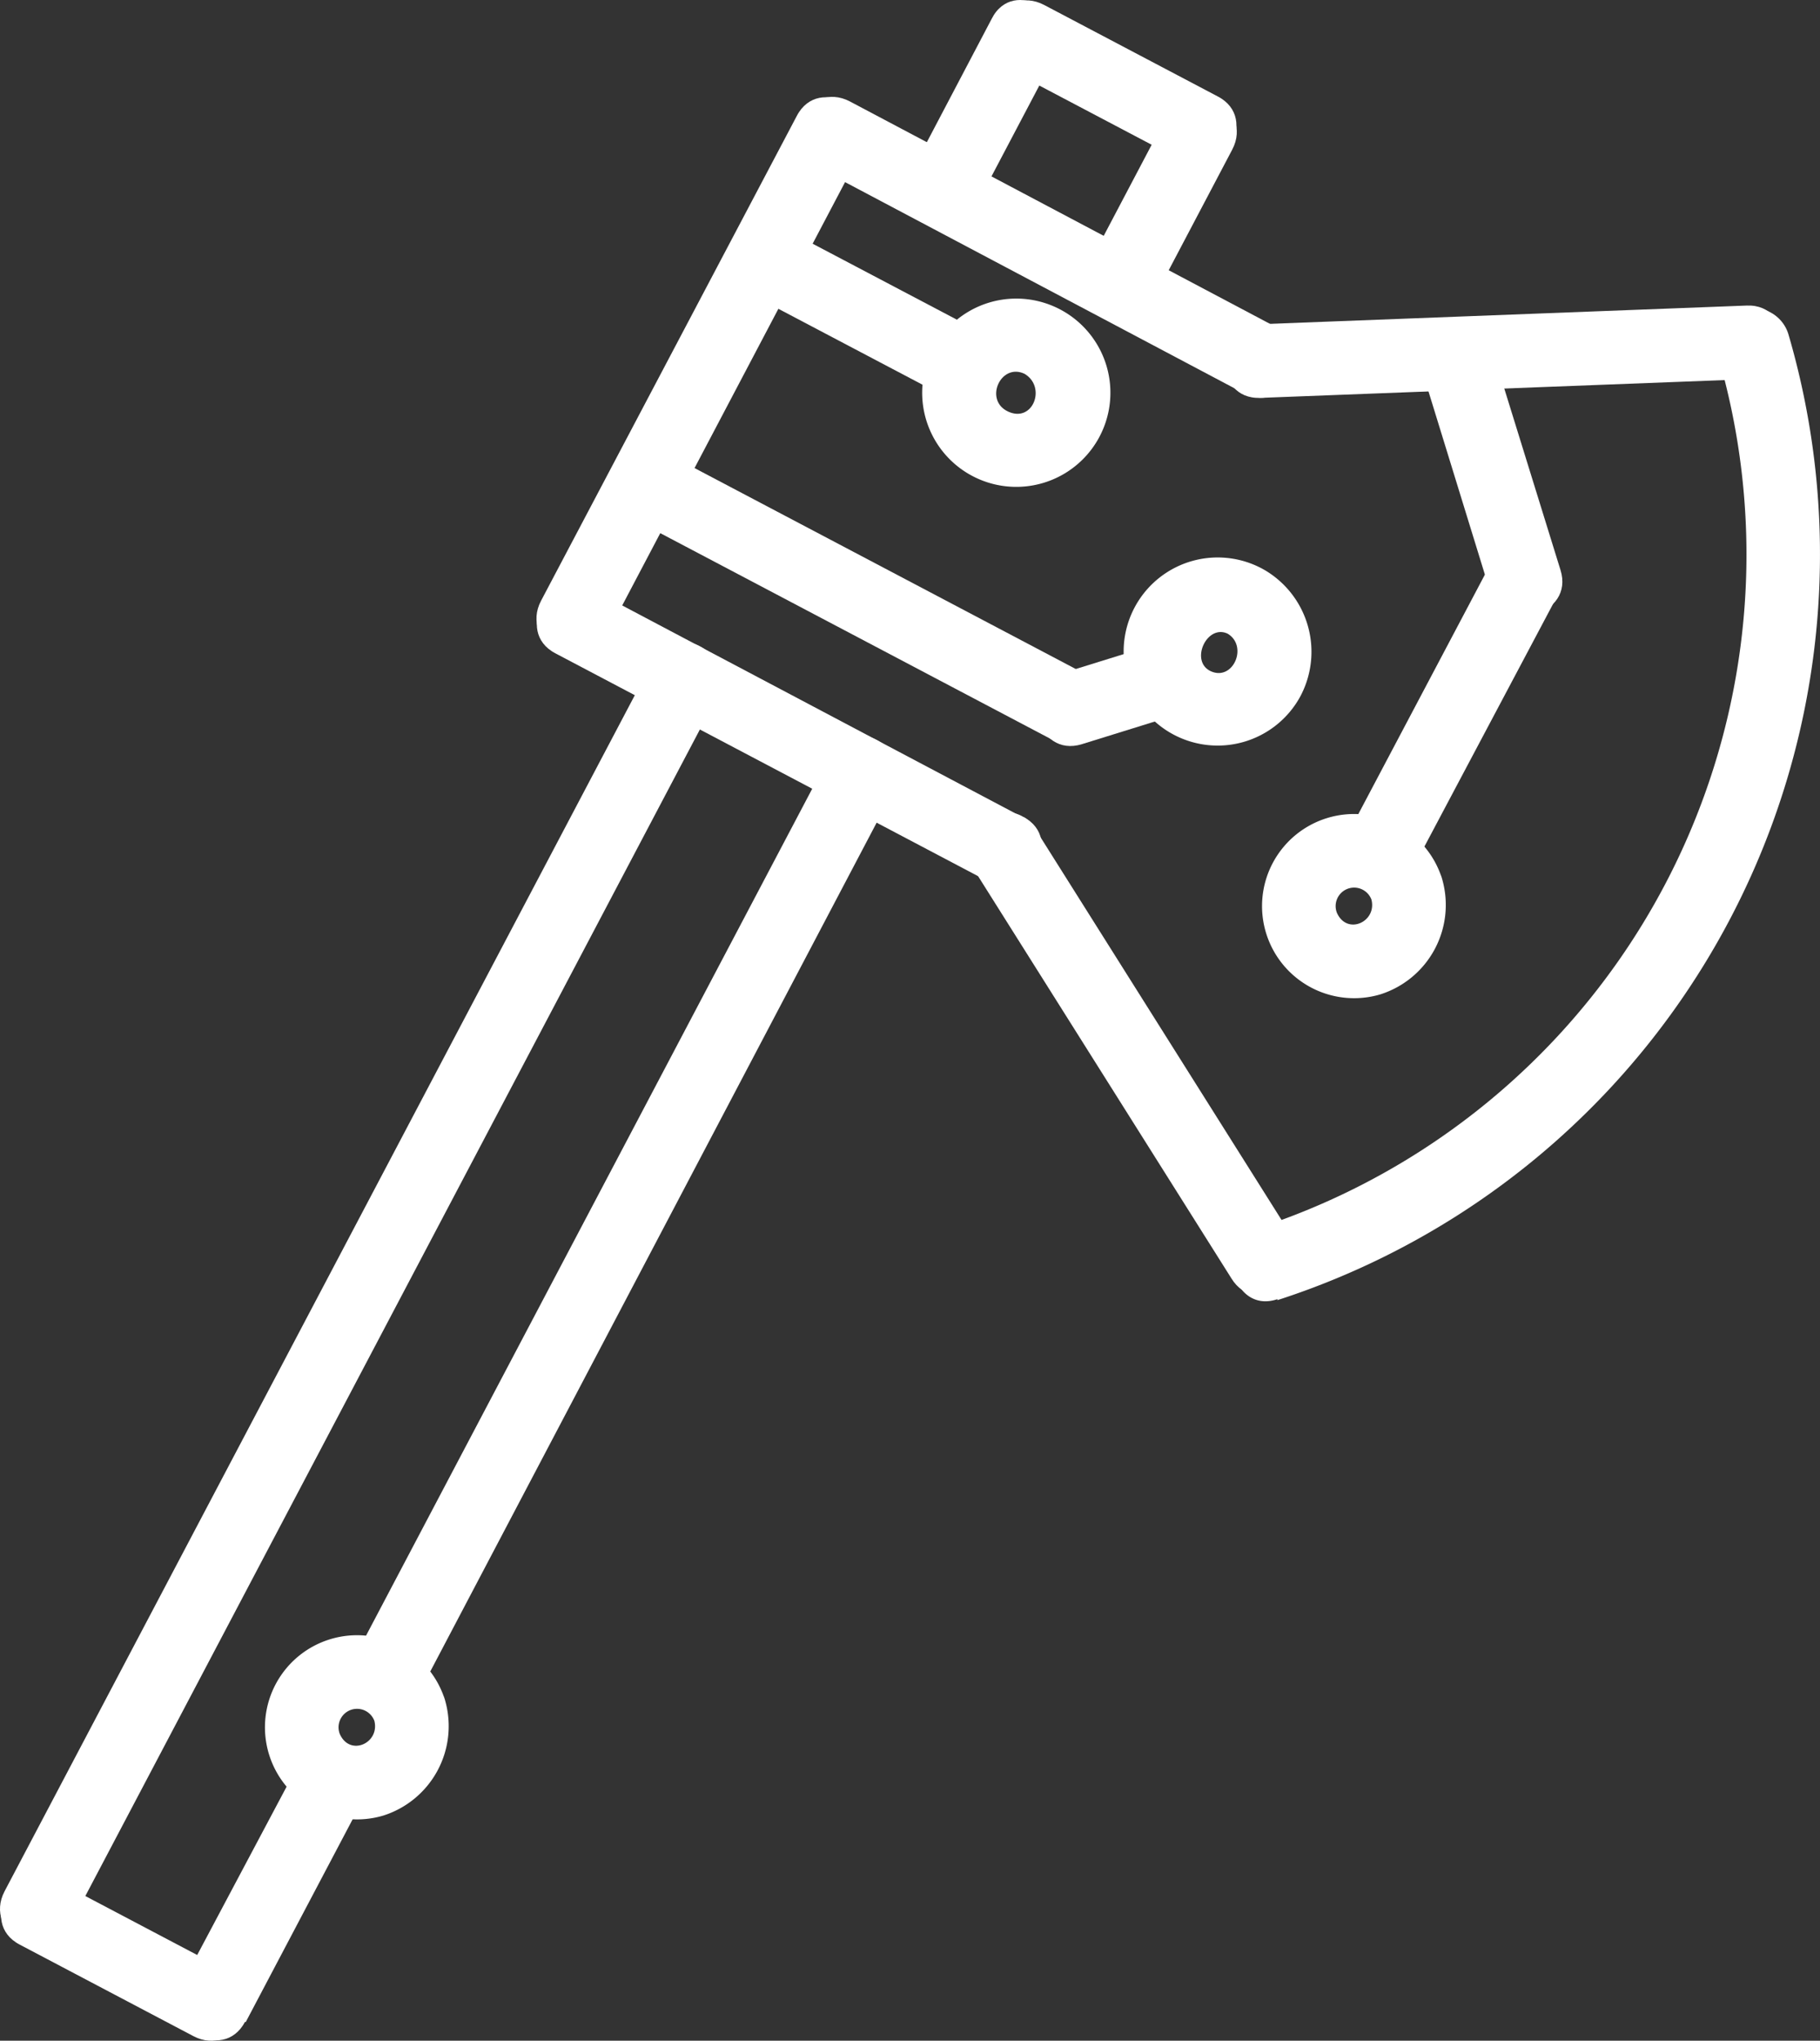 <?xml version="1.0" encoding="UTF-8" standalone="no"?>
<svg
   viewBox="0 0 74.126 83.099"
   version="1.1"
   id="svg22"
   sodipodi:docname="cyberaxe-rotated-white.svg"
   width="74.126"
   height="83.099"
   inkscape:version="1.4 (e7c3feb100, 2024-10-09)"
   xmlns:inkscape="http://www.inkscape.org/namespaces/inkscape"
   xmlns:sodipodi="http://sodipodi.sourceforge.net/DTD/sodipodi-0.dtd"
   xmlns="http://www.w3.org/2000/svg"
   xmlns:svg="http://www.w3.org/2000/svg"
   xmlns:rdf="http://www.w3.org/1999/02/22-rdf-syntax-ns#"
   xmlns:cc="http://creativecommons.org/ns#"
   xmlns:dc="http://purl.org/dc/elements/1.1/">
  <rect x="0" y="0" width="74.126" height="83.099" fill="#333333" stroke="none"/>
  <sodipodi:namedview
     id="namedview22"
     pagecolor="#ffffff"
     bordercolor="#000000"
     borderopacity="0.25"
     inkscape:showpageshadow="2"
     inkscape:pageopacity="0.0"
     inkscape:pagecheckerboard="0"
     inkscape:deskcolor="#d1d1d1"
     inkscape:zoom="3.7188867"
     inkscape:cx="103.25671"
     inkscape:cy="41.544691"
     inkscape:window-width="1920"
     inkscape:window-height="1080"
     inkscape:window-x="0"
     inkscape:window-y="0"
     inkscape:window-maximized="1"
     inkscape:current-layer="svg22" />
  <defs
     id="defs1">
    <style
       id="style1">.cls-1{fill:#070308;}.cls-2{fill:#211915;}</style>
  </defs>
  <title
     id="title1">Recurso 4</title>
  <g
     id="Capa_4"
     data-name="Capa 4"
     transform="translate(-134.613,0.012)"
     style="fill:#ffffff;stroke:none">
    <path
       class="cls-1"
       d="M 167.72,6.71 185.27,16 c 1.71,0.9 3.22,-1.69 1.51,-2.59 L 169.23,4.12 c -1.71,-0.9 -3.22,1.69 -1.51,2.59 z"
       id="path1"
       style="fill:#ffffff;stroke:none" />
    <path
       class="cls-1"
       d="M 159.24,26 169.66,6.21 c 0.9,-1.71 -1.69,-3.22 -2.59,-1.51 l -10.42,19.75 c -0.9,1.71 1.69,3.22 2.59,1.51 z"
       id="path2"
       style="fill:#ffffff;stroke:none" />
    <path
       class="cls-1"
       d="M 176.29,33.28 158.74,24 c -1.71,-0.9 -3.22,1.69 -1.51,2.59 l 17.55,9.25 c 1.71,0.9 3.22,-1.69 1.51,-2.59 z"
       id="path3"
       style="fill:#ffffff;stroke:none" />
    <path
       class="cls-1"
       d="m 137.39,78.52 26.42,-50.14 c 0.9,-1.71 -1.69,-3.22 -2.59,-1.51 L 134.8,77 c -0.9,1.71 1.69,3.22 2.59,1.51 z"
       id="path4"
       style="fill:#ffffff;stroke:none" />
    <path
       class="cls-1"
       d="m 144,80.31 -7.08,-3.73 c -1.71,-0.9 -3.22,1.69 -1.51,2.59 l 7.08,3.73 c 1.71,0.9 3.22,-1.69 1.51,-2.59 z"
       id="path5"
       style="fill:#ffffff;stroke:none" />
    <path
       class="cls-1"
       d="m 168.45,30.67 -19.27,36.57 c -0.9,1.71 1.69,3.22 2.59,1.51 L 171,32.19 c 0.9,-1.71 -1.69,-3.22 -2.59,-1.51 z"
       id="path6"
       style="fill:#ffffff;stroke:none" />
    <path
       class="cls-1"
       d="m 182.21,4.57 -3.26,6.19 c -0.9,1.71 1.69,3.22 2.59,1.51 l 3.26,-6.19 c 0.9,-1.71 -1.69,-3.22 -2.59,-1.51 z"
       id="path7"
       style="fill:#ffffff;stroke:none" />
    <path
       class="cls-1"
       d="m 175.63,2.78 7.08,3.73 c 1.71,0.9 3.22,-1.69 1.51,-2.59 l -7.08,-3.73 c -1.71,-0.9 -3.22,1.69 -1.51,2.59 z"
       id="path8"
       style="fill:#ffffff;stroke:none" />
    <path
       class="cls-1"
       d="m 174.31,8.47 3.26,-6.19 C 178.47,0.57 175.88,-1 175,0.76 L 171.72,7 c -0.9,1.71 1.69,3.22 2.59,1.51 z"
       id="path9"
       style="fill:#ffffff;stroke:none" />
    <path
       class="cls-1"
       d="m 174.2,35.27 10.57,16.78 c 1,1.63 3.62,0.13 2.59,-1.51 L 176.79,33.76 c -1,-1.63 -3.62,-0.13 -2.59,1.51 z"
       id="path10"
       style="fill:#ffffff;stroke:none" />
    <path
       class="cls-1"
       d="m 185.94,16.19 19.82,-0.76 c 1.92,-0.07 1.93,-3.07 0,-3 l -19.82,0.76 c -1.92,0.07 -1.93,3.07 0,3 z"
       id="path11"
       style="fill:#ffffff;stroke:none" />
    <path
       class="cls-1"
       d="m 186.64,52.93 a 31.91,31.91 0 0 0 20.81,-39.34 1.5,1.5 0 0 0 -2.89,0.8 A 28.85,28.85 0 0 1 185.84,50 c -1.82,0.61 -1,3.51 0.8,2.89 z"
       id="path12"
       style="fill:#ffffff;stroke:none" />
    <path
       class="cls-1"
       d="m 165,11.87 8.11,4.27 c 1.71,0.9 3.22,-1.69 1.51,-2.59 l -8.11,-4.27 c -1.71,-0.9 -3.22,1.69 -1.51,2.59 z"
       id="path13"
       style="fill:#ffffff;stroke:none" />
    <path
       class="cls-1"
       d="m 177.85,12.62 a 3.833,3.833 0 1 0 -3.69,6.72 3.833,3.833 0 0 0 3.69,-6.72 1.5,1.5 0 0 0 -1.51,2.59 c 0.9,0.53 0.35,2 -0.66,1.54 -1.01,-0.46 -0.31,-2 0.66,-1.54 a 1.54,1.54 0 0 0 2.05,-0.54 1.51,1.51 0 0 0 -0.54,-2.05 z"
       id="path14"
       style="fill:#ffffff;stroke:none" />
    <path
       class="cls-1"
       d="m 192.56,15.17 2.72,8.83 c 0.57,1.84 3.47,1.05 2.89,-0.8 l -2.72,-8.78 c -0.57,-1.84 -3.47,-1.05 -2.89,0.8 z"
       id="path15"
       style="fill:#ffffff;stroke:none" />
    <path
       class="cls-1"
       d="M 195.39,22.82 189.48,34 c -0.9,1.71 1.69,3.22 2.59,1.51 L 198,24.33 c 0.9,-1.71 -1.69,-3.22 -2.59,-1.51 z"
       id="path16"
       style="fill:#ffffff;stroke:none" />
    <path
       class="cls-1"
       d="m 193.36,35.82 a 3.75,3.75 0 1 0 -2.53,4.66 3.82,3.82 0 0 0 2.53,-4.66 c -0.48,-1.87 -3.37,-1.08 -2.89,0.8 0.23,0.91 -1,1.47 -1.41,0.53 a 0.753,0.753 0 0 1 1.41,-0.53 1.54,1.54 0 0 0 1.85,1 1.51,1.51 0 0 0 1.04,-1.8 z"
       id="path17"
       style="fill:#ffffff;stroke:none" />
    <path
       class="cls-1"
       d="m 160.18,21 17.25,9.09 c 1.71,0.9 3.22,-1.69 1.51,-2.59 l -17.25,-9.09 c -1.71,-0.9 -3.22,1.69 -1.51,2.59 z"
       id="path18"
       style="fill:#ffffff;stroke:none" />
    <path
       class="cls-1"
       d="m 178.68,30.29 3.93,-1.22 c 1.84,-0.57 1.05,-3.47 -0.8,-2.89 l -3.93,1.22 c -1.84,0.57 -1.05,3.47 0.8,2.89 z"
       id="path19"
       style="fill:#ffffff;stroke:none" />
    <path
       class="cls-1"
       d="m 186.12,23.2 a 3.83,3.83 0 1 0 1.44,5.17 3.86,3.86 0 0 0 -1.44,-5.17 1.5,1.5 0 0 0 -1.51,2.59 c 0.84,0.5 0.24,1.92 -0.66,1.54 -0.9,-0.38 -0.2,-1.94 0.66,-1.54 a 1.54,1.54 0 0 0 2.05,-0.54 1.51,1.51 0 0 0 -0.54,-2.05 z"
       id="path20"
       style="fill:#ffffff;stroke:none" />
    <path
       class="cls-1"
       d="m 152.75,69.26 a 3.75,3.75 0 1 0 -2.53,4.66 3.82,3.82 0 0 0 2.53,-4.66 c -0.48,-1.87 -3.37,-1.08 -2.89,0.8 0.23,0.91 -1,1.47 -1.41,0.53 a 0.753,0.753 0 0 1 1.41,-0.53 1.54,1.54 0 0 0 1.85,1 1.51,1.51 0 0 0 1.04,-1.8 z"
       id="path21"
       style="fill:#ffffff;stroke:none" />
    <path
       class="cls-1"
       d="m 144.62,82.33 4.82,-9.14 c 0.9,-1.71 -1.69,-3.22 -2.59,-1.51 L 142,80.81 c -0.9,1.71 1.69,3.22 2.59,1.51 z"
       id="path22"
       style="fill:#ffffff;stroke:none" />
  </g>
</svg>
